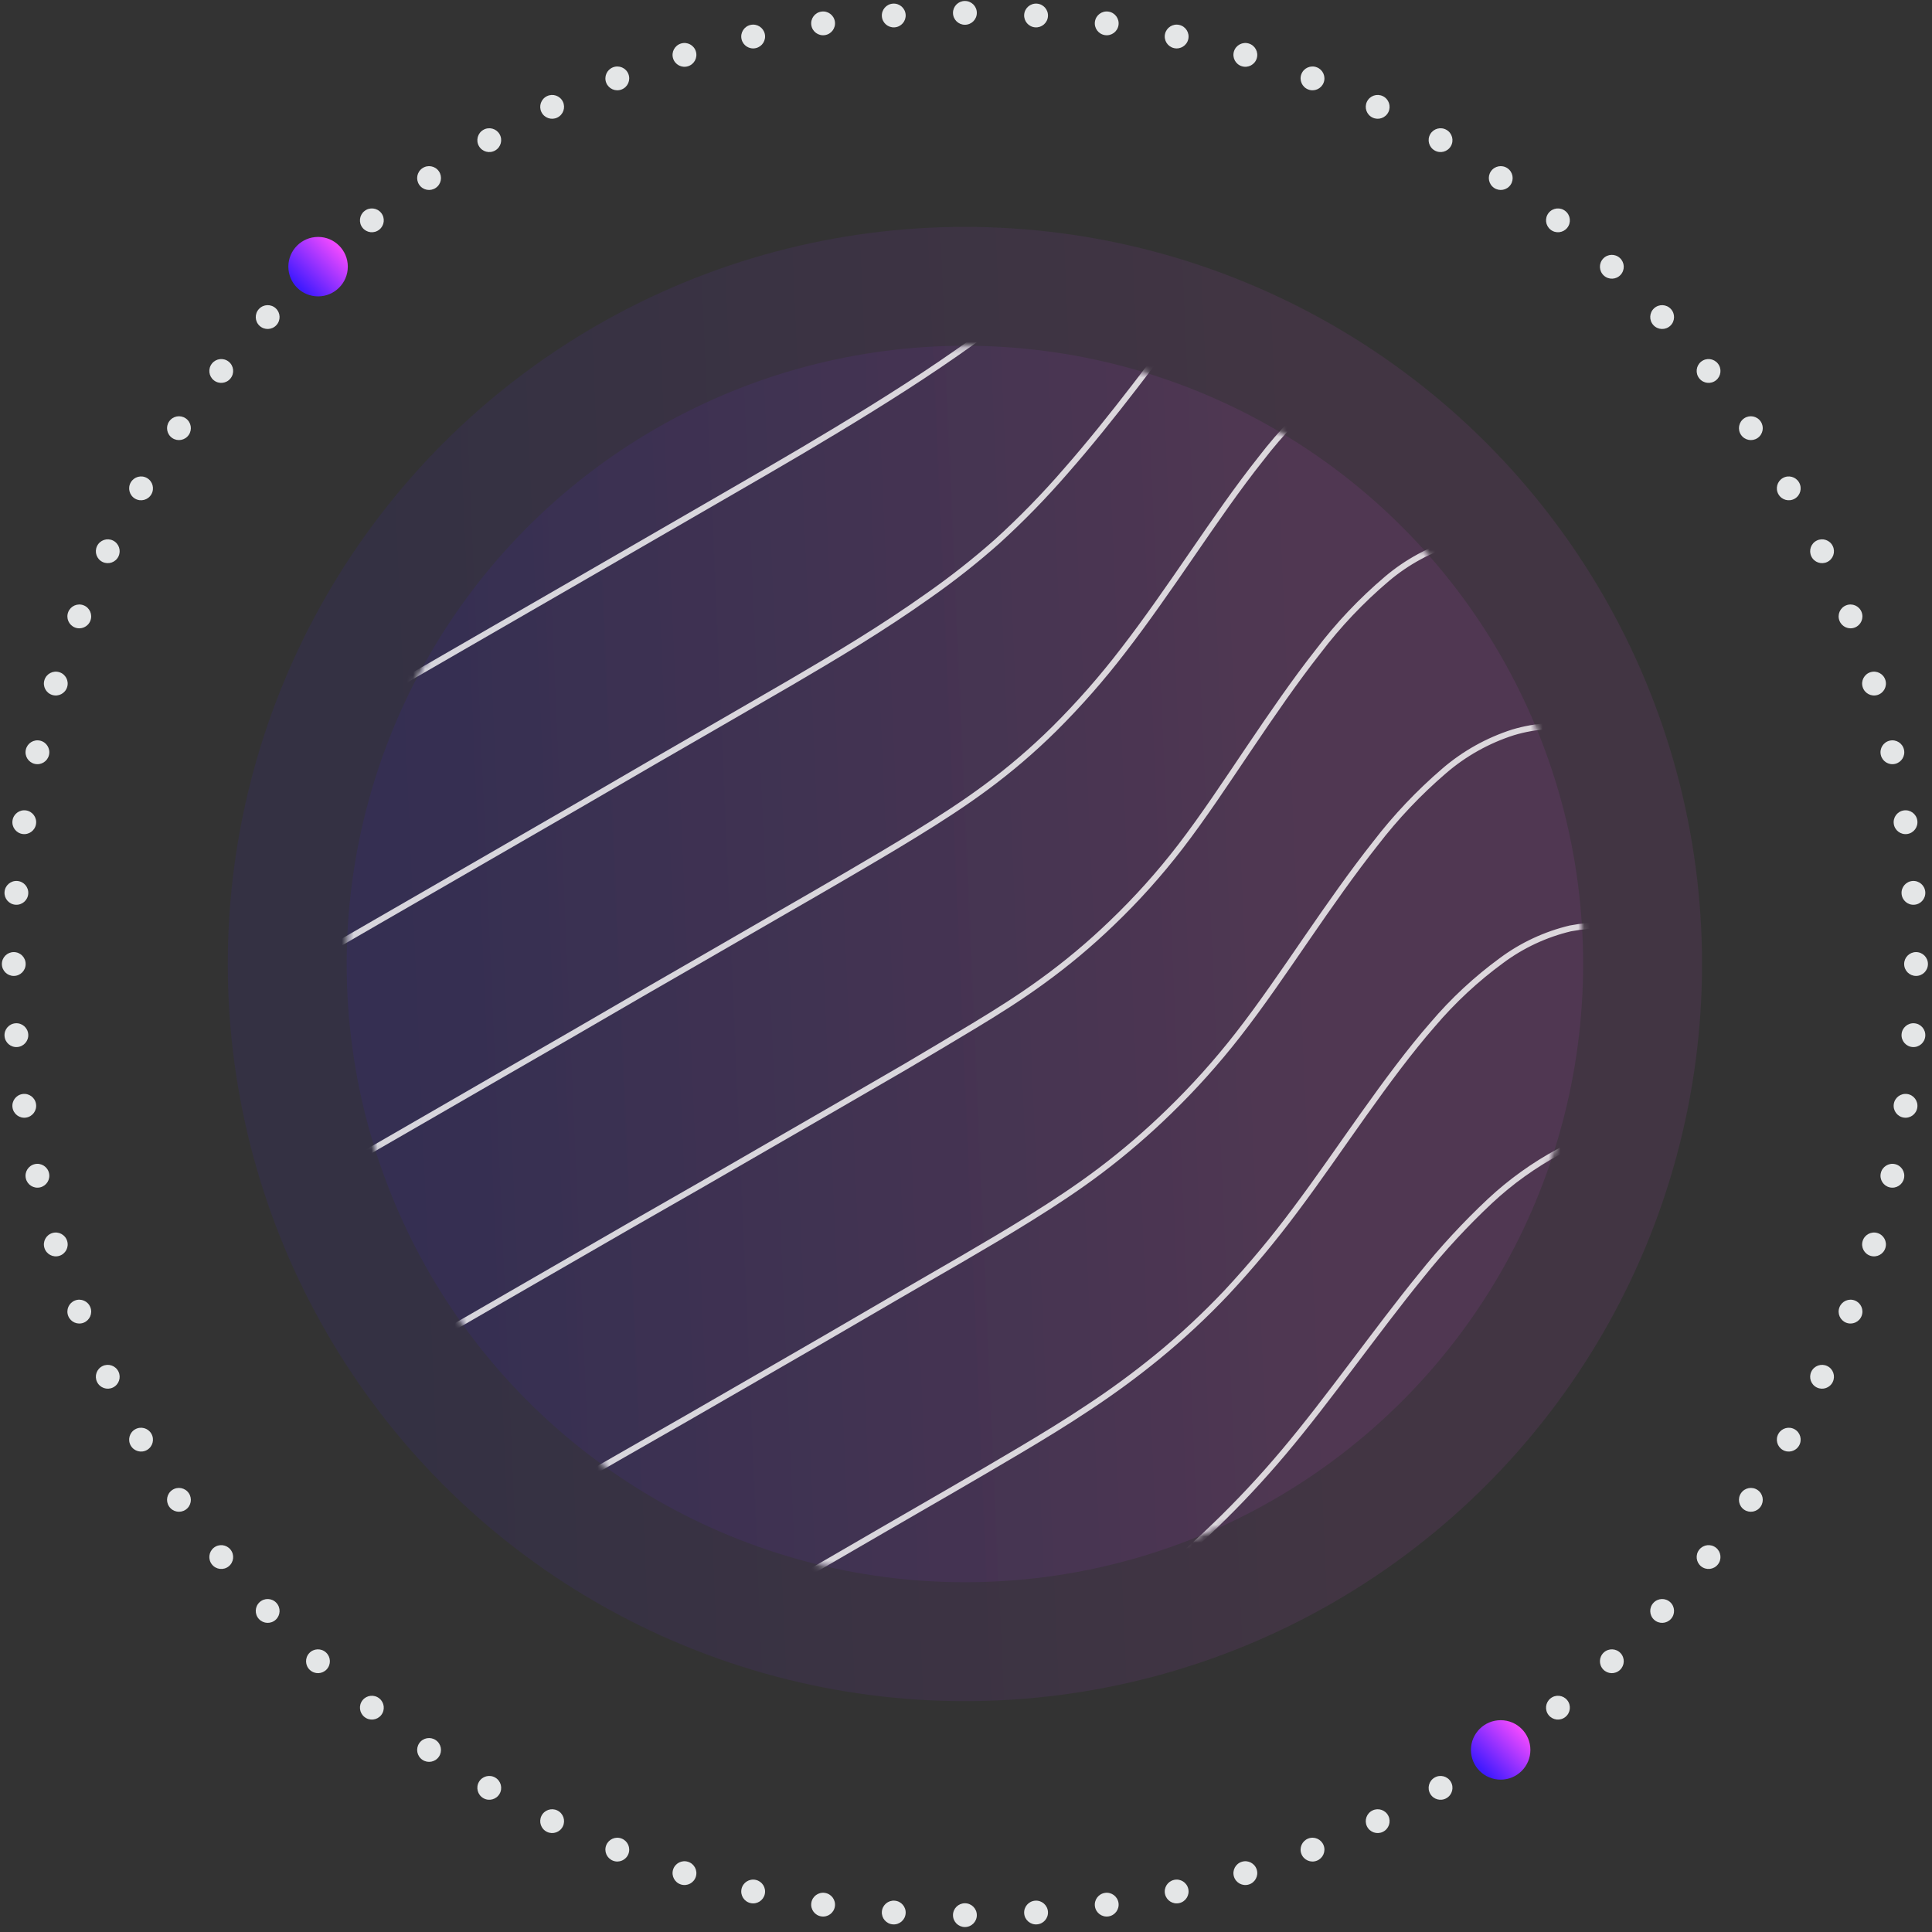 <svg width="325" height="325" viewBox="0 0 325 325" fill="none" xmlns="http://www.w3.org/2000/svg">
<rect x="0" y="0" width="325" height="325" fill="#333333" stroke="none"/>
<circle opacity="0.08" cx="162.316" cy="162.165" r="124" fill="url(#paint0_linear_949_4709)"/>
<circle opacity="0.08" cx="162.316" cy="162.165" r="104" fill="url(#paint1_linear_949_4709)"/>
<mask id="mask0_949_4709" style="mask-type:alpha" maskUnits="userSpaceOnUse" x="58" y="58" width="209" height="209">
<circle cx="162.316" cy="162.165" r="104" fill="#181A1B"/>
</mask>
<g mask="url(#mask0_949_4709)">
<g opacity="0.8">
<path d="M337.146 -192.335L269.886 -153.505L258.566 -146.965L246.916 -140.245L235.456 -133.625L223.886 -126.945L212.086 -120.135L200.516 -113.455L189.176 -106.905L177.606 -100.225L165.986 -93.515L154.316 -86.835L142.726 -80.145L131.126 -73.455L119.546 -66.755C115.676 -64.535 111.816 -62.295 107.956 -60.075L96.376 -53.385L84.796 -46.695L73.216 -40.015L61.626 -33.325L50.056 -26.645L38.466 -19.955L26.906 -13.275L15.316 -6.545L3.776 0.165L-7.804 6.845L-19.384 13.535L-30.944 20.165L-42.534 26.855L-54.104 33.545C-57.964 35.765 -61.824 38.005 -65.694 40.225L-77.264 46.915L-88.844 53.595L-100.424 60.285L-111.994 66.965L-123.584 73.665L-135.164 80.355L-146.744 87.035L-158.334 93.725L-169.914 100.415L-181.514 107.105L-193.114 113.805L-199.184 117.305" stroke="white" stroke-linecap="round" stroke-linejoin="round"/>
<path d="M402.726 -192.335L302.726 -134.575L291.316 -128.035L279.666 -121.305L268.206 -114.695L256.636 -108.015L244.836 -101.205L233.316 -94.525L221.966 -87.975L210.396 -81.295L198.776 -74.585L187.136 -67.835L175.546 -61.145L163.946 -54.445L152.366 -47.755L140.776 -41.075C136.916 -38.835 133.056 -36.605 129.196 -34.385L117.616 -27.695L106.036 -21.015L94.446 -14.325L82.876 -7.645L71.316 -0.985L59.746 5.695L48.166 12.385L36.596 19.065C32.736 21.292 28.873 23.518 25.006 25.745L13.426 32.435L1.846 39.165L-9.744 45.855L-21.314 52.535L-32.894 59.165L-44.474 65.845L-56.054 72.535L-67.634 79.215L-79.204 85.895L-90.784 92.585C-94.644 94.818 -98.507 97.045 -102.374 99.265L-113.954 105.965L-125.534 112.655L-137.124 119.355L-148.684 126.045L-160.284 132.735L-171.884 139.425C-175.784 141.665 -179.644 143.875 -183.464 145.865C-187.198 147.873 -191.083 149.588 -195.084 150.995C-196.429 151.456 -197.797 151.847 -199.184 152.165" stroke="white" stroke-linecap="round" stroke-linejoin="round"/>
<path d="M486.756 213.535L476.386 219.535L464.796 226.165L453.236 232.845L441.646 239.535L430.086 246.215C426.216 248.435 422.366 250.665 418.496 252.905L406.916 259.585L395.316 266.305L383.726 272.995L372.156 279.675L360.566 286.365L348.996 293.035C345.136 295.255 341.276 297.449 337.416 299.615C333.556 301.765 329.696 303.855 325.836 305.955C321.976 308.055 318.166 310.165 314.316 312.165C310.466 314.165 306.606 316.065 302.736 318.035C298.866 320.005 295.026 322.035 291.156 324.035C287.286 326.035 283.436 328.035 279.576 330.175C275.716 332.315 271.846 334.445 267.986 336.675C264.126 338.905 260.256 341.215 256.396 343.605C252.536 345.995 248.656 348.495 244.806 350.995L233.206 358.525C229.306 361.055 225.436 363.525 221.596 365.975C217.756 368.425 213.846 370.735 210.026 373.025C206.206 375.315 202.266 377.685 198.436 379.945C194.606 382.205 190.646 384.495 186.826 386.695L175.316 393.345L163.816 399.985L152.316 406.645L140.586 413.415C136.699 415.655 132.852 417.875 129.046 420.075L117.596 426.685L106.026 433.365L94.316 440.095L82.616 446.855C78.709 449.115 74.796 451.372 70.876 453.625L59.676 460.095L1.676 493.605" stroke="white" stroke-linecap="round" stroke-linejoin="round"/>
<path d="M486.758 175.665L478.318 180.525L466.738 187.215L455.148 193.905L443.568 200.585L431.988 207.275L420.418 213.955L408.838 220.645L397.318 227.325L385.738 234.005L374.158 240.695L362.598 247.355C358.725 249.588 354.858 251.795 350.998 253.975C347.148 256.145 343.298 258.275 339.428 260.255C335.558 262.235 331.708 264.015 327.848 265.605C320.462 268.774 312.67 270.898 304.698 271.915C300.838 272.455 296.978 272.825 293.108 273.055C289.238 273.285 285.408 273.385 281.538 273.685C277.647 273.967 273.779 274.505 269.958 275.295C266.011 276.124 262.122 277.214 258.318 278.555C254.37 279.958 250.501 281.574 246.728 283.395C242.878 285.265 239.008 287.395 235.148 289.675C231.288 291.955 227.418 294.445 223.558 297.195C219.698 299.945 215.818 303.015 211.958 306.405C208.098 309.795 204.218 313.575 200.368 317.555C196.518 321.535 192.598 325.845 188.758 330.185C184.918 334.525 181.008 339.085 177.178 343.275C173.348 347.465 169.428 351.485 165.598 355.125C161.768 358.765 157.798 362.235 153.988 365.295C150.178 368.355 146.288 371.205 142.488 373.755C138.688 376.305 134.838 378.655 130.988 380.955C127.138 383.255 123.378 385.435 119.468 387.695C115.558 389.955 111.638 392.225 107.738 394.475L96.228 401.165L84.778 407.775L73.208 414.455L61.548 421.165L49.848 427.915L38.108 434.695L26.908 441.165L-63.922 493.615" stroke="white" stroke-linecap="round" stroke-linejoin="round"/>
<path d="M486.757 -2.125L486.217 -2.325C482.467 -3.812 478.349 -4.106 474.427 -3.165C470.427 -2.115 466.617 0.465 462.857 4.485C459.097 8.505 455.317 14.165 451.517 20.235C447.717 26.305 443.887 32.845 439.947 38.785C436.492 44.098 432.602 49.115 428.317 53.785C424.787 57.523 420.891 60.897 416.687 63.855C412.837 66.605 408.967 68.945 405.087 71.245C401.207 73.545 397.367 75.755 393.497 77.995L381.907 84.695L370.317 91.435L358.747 98.165L347.167 104.845C343.297 107.075 339.447 109.305 335.577 111.525C331.707 113.745 327.847 115.955 323.997 118.085C320.147 120.215 316.317 122.165 312.427 123.945C308.726 125.71 304.838 127.052 300.837 127.945C297.031 128.703 293.128 128.845 289.277 128.365C285.339 127.846 281.459 126.958 277.687 125.715C273.911 124.366 270.045 123.287 266.117 122.485C262.253 121.827 258.29 122.07 254.537 123.195C250.282 124.554 246.344 126.754 242.957 129.665C238.69 133.326 234.813 137.417 231.387 141.875C227.537 146.735 223.667 152.265 219.807 157.875C215.947 163.485 212.097 169.145 208.237 174.085C204.677 178.651 200.804 182.965 196.647 186.995C193.001 190.546 189.137 193.866 185.077 196.935C181.217 199.845 177.357 202.375 173.497 204.785C169.637 207.195 165.777 209.465 161.917 211.715C158.057 213.965 154.197 216.165 150.317 218.435L138.757 225.165L127.177 231.855L115.597 238.535L104.007 245.165C100.147 247.398 96.283 249.628 92.417 251.855C88.547 254.095 84.677 256.345 80.827 258.415C77.084 260.473 73.209 262.281 69.227 263.825C65.539 265.342 61.603 266.162 57.617 266.245L56.477 266.195" stroke="white" stroke-linecap="round" stroke-linejoin="round"/>
<path d="M486.757 251.396L486.027 251.826L474.447 258.505L462.877 265.165L451.317 271.875L439.727 278.556L428.167 285.236L416.577 291.926L405.007 298.605L393.427 305.296L381.847 311.975L370.267 318.665L358.687 325.355L347.107 332.025L335.527 338.715L323.957 345.395L312.317 352.085L300.737 358.775L289.137 365.465L277.577 372.165L265.977 378.855L254.367 385.566L242.797 392.256L231.217 398.936C227.297 401.196 223.417 403.445 219.597 405.635L208.097 412.275L196.607 418.926C192.807 421.106 188.987 423.315 185.077 425.575L173.317 432.345L161.777 439.006L150.317 445.616L138.757 452.296L127.097 459.025L115.387 465.785L103.647 472.566L92.447 479.025L69.137 492.486" stroke="white" stroke-linecap="round" stroke-linejoin="round"/>
<path d="M486.756 38.315L484.306 42.315C480.546 48.515 476.686 54.905 472.736 60.425C469.295 65.308 465.401 69.854 461.106 74.005C457.505 77.394 453.613 80.459 449.476 83.165C445.626 85.735 441.756 87.975 437.876 90.235L426.316 96.985L414.726 103.675L403.146 110.355C399.286 112.595 395.426 114.825 391.566 117.045L379.986 123.735L368.406 130.415L356.816 137.105L345.246 143.775C341.376 145.995 337.516 148.205 333.656 150.295C329.796 152.385 325.946 154.385 322.096 156.105C318.377 157.851 314.495 159.224 310.506 160.205C306.717 161.09 302.816 161.394 298.936 161.105C295.007 160.743 291.118 160.03 287.316 158.975C283.446 157.975 279.586 156.895 275.726 156.235C271.912 155.476 267.987 155.455 264.166 156.175C259.976 157.174 256.032 159.015 252.576 161.585C248.31 164.705 244.426 168.317 241.006 172.345C237.146 176.755 233.286 181.985 229.416 187.415C225.546 192.845 221.706 198.475 217.846 203.605C214.259 208.423 210.409 213.04 206.316 217.435C202.689 221.272 198.821 224.872 194.736 228.215C191.023 231.247 187.158 234.087 183.156 236.725C179.306 239.295 175.446 241.645 171.576 243.945C167.706 246.245 163.866 248.485 160.006 250.725L148.416 257.425L136.796 264.165C132.936 266.395 129.076 268.625 125.206 270.785C121.336 272.945 117.476 275.045 113.616 276.735C109.926 278.436 106.03 279.646 102.026 280.335C101.236 280.455 100.456 280.535 99.676 280.595" stroke="white" stroke-linecap="round" stroke-linejoin="round"/>
<path d="M486.757 99.335C485.267 100.335 483.757 101.335 482.277 102.255C478.417 104.685 474.547 106.945 470.677 109.255L459.077 115.965L447.487 122.655L435.907 129.345L424.317 135.985L412.747 142.665L401.157 149.355L389.577 156.045L377.997 162.715L366.407 169.415L354.847 176.085C350.987 178.315 347.117 180.555 343.257 182.685C339.397 184.815 335.547 186.825 331.687 188.685C327.947 190.517 324.081 192.077 320.117 193.355C316.37 194.561 312.472 195.234 308.537 195.355C304.642 195.337 300.761 194.881 296.967 193.995C293.107 193.165 289.237 192.115 285.377 191.295C281.6 190.356 277.705 189.975 273.817 190.165C269.757 190.58 265.818 191.794 262.227 193.735C258.03 195.988 254.141 198.775 250.657 202.025C246.503 205.92 242.633 210.107 239.077 214.555C235.227 219.275 231.357 224.455 227.497 229.555C223.637 234.655 219.787 239.735 215.917 244.315C212.27 248.648 208.398 252.787 204.317 256.715C200.636 260.265 196.775 263.623 192.747 266.775C188.887 269.775 185.027 272.455 181.157 274.915C177.287 277.375 173.437 279.595 169.567 281.705C165.809 283.811 161.94 285.714 157.977 287.405L157.027 287.795" stroke="white" stroke-linecap="round" stroke-linejoin="round"/>
<path d="M451.408 -18.565C448.331 -19.921 445 -20.603 441.638 -20.565C437.638 -20.375 433.828 -18.565 430.068 -15.505C426.308 -12.445 422.538 -7.885 418.718 -2.315C414.898 3.255 411.098 9.685 407.148 15.925C403.616 21.703 399.736 27.26 395.528 32.565C392.051 36.81 388.151 40.69 383.888 44.145C380.206 47.084 376.342 49.786 372.318 52.235C368.458 54.645 364.587 56.865 360.727 59.105L349.138 65.805L337.557 72.495L325.958 79.165C322.088 81.375 318.238 83.575 314.378 85.705C310.518 87.835 306.648 89.925 302.788 91.635C299.06 93.31 295.183 94.629 291.208 95.575C287.421 96.479 283.525 96.84 279.638 96.645C275.69 96.325 271.797 95.519 268.048 94.245C264.188 92.995 260.328 91.415 256.478 90.675C252.636 89.913 248.67 90.064 244.897 91.115C240.646 92.374 236.703 94.502 233.318 97.365C229.023 101.004 225.14 105.102 221.738 109.585C217.878 114.485 214.017 120.105 210.147 125.835C206.277 131.565 202.447 137.375 198.587 142.395C195.059 146.987 191.184 151.303 186.997 155.305C183.369 158.798 179.503 162.036 175.427 164.995C171.577 167.805 167.718 170.225 163.848 172.565C159.978 174.905 156.148 177.165 152.318 179.435L140.708 186.165L129.117 192.855L117.548 199.535L105.967 206.165L94.388 212.845L82.797 219.535L71.218 226.225L59.627 232.915L48.038 239.575C44.148 241.805 40.288 244.005 36.438 245.915C32.761 247.841 28.862 249.309 24.828 250.285C21.16 251.092 17.362 251.109 13.688 250.335" stroke="white" stroke-linecap="round" stroke-linejoin="round"/>
<path d="M351.555 -41.355C348.159 -41.439 344.775 -40.928 341.555 -39.846C337.433 -38.398 333.525 -36.403 329.935 -33.916C325.856 -31.136 321.973 -28.079 318.315 -24.765C314.465 -21.326 310.595 -17.515 306.725 -14.005C303.039 -10.639 299.167 -7.484 295.125 -4.556C291.467 -1.898 287.59 0.444 283.535 2.444C279.792 4.245 275.922 5.766 271.955 6.994C268.085 8.224 264.235 9.244 260.375 10.315C256.515 11.384 252.655 12.505 248.795 13.925C244.81 15.389 240.937 17.141 237.205 19.165C233.167 21.367 229.297 23.864 225.625 26.634C221.522 29.738 217.652 33.137 214.045 36.804C209.953 40.995 206.084 45.398 202.455 49.995C198.595 54.815 194.745 59.995 190.895 64.995C187.045 69.995 183.165 74.825 179.305 79.225C175.689 83.406 171.826 87.367 167.735 91.085C164.056 94.344 160.193 97.389 156.165 100.204C152.305 102.944 148.435 105.474 144.575 107.874C140.715 110.274 136.875 112.545 133.015 114.805L121.425 121.514L109.855 128.194L98.315 134.904L86.745 141.585L75.165 148.274L63.585 154.954C59.725 157.174 55.868 159.405 52.015 161.645L40.425 168.324L28.845 175.014L17.265 181.704L5.675 188.384L-5.905 195.074L-17.505 201.764C-21.385 204.004 -25.255 206.234 -29.095 208.414C-32.935 210.594 -36.875 212.794 -40.705 214.544C-44.366 216.329 -48.267 217.572 -52.285 218.234C-55.676 218.703 -59.125 218.516 -62.445 217.684" stroke="white" stroke-linecap="round" stroke-linejoin="round"/>
<path d="M486.756 -165.114L368.316 -96.704L356.986 -90.174L345.316 -83.444L333.826 -76.834L322.256 -70.154L310.466 -63.354L298.906 -56.674L287.556 -50.184C283.796 -48.054 279.936 -45.864 275.986 -43.704C272.036 -41.544 268.316 -39.544 264.316 -37.434C260.316 -35.324 256.586 -33.274 252.686 -31.224C248.786 -29.174 244.966 -27.224 241.086 -25.154C237.206 -23.084 233.366 -21.014 229.496 -18.854C225.626 -16.694 221.766 -14.464 217.906 -12.154C214.046 -9.844 210.186 -7.454 206.326 -5.034C202.466 -2.614 198.596 -0.184 194.746 2.246C190.896 4.676 187.016 7.076 183.166 9.466C179.316 11.856 175.436 14.186 171.576 16.466C167.716 18.746 163.846 21.106 159.996 23.376C156.146 25.646 152.316 27.956 148.466 30.166L136.876 36.856L125.316 43.556L113.726 50.246L102.156 56.936L90.576 63.616L78.996 70.306C75.136 72.526 71.296 74.756 67.426 76.976L55.846 83.666L44.316 90.346L32.726 97.036L21.146 103.726L9.576 110.406L-2.004 117.096L-13.584 123.776L-25.164 130.466L-36.784 137.166L-48.364 143.856L-59.954 150.546L-71.544 157.236L-83.134 163.926L-94.684 170.596C-98.584 172.856 -102.464 175.106 -106.294 177.206C-110.124 179.306 -114.044 181.356 -117.864 182.986C-121.537 184.67 -125.445 185.786 -129.454 186.296C-132.211 186.566 -134.994 186.363 -137.684 185.696" stroke="white" stroke-linecap="round" stroke-linejoin="round"/>
<path d="M-199.184 158.056C-193.664 160.686 -188.064 163.226 -182.494 165.726C-176.004 168.646 -169.494 171.526 -162.974 174.416C-156.974 177.096 -150.884 179.766 -144.854 182.486C-141.854 183.836 -138.854 185.196 -135.854 186.536C-132.854 187.876 -129.764 189.226 -126.704 190.536L-117.784 194.326L-108.494 198.326C-105.427 199.659 -102.354 200.956 -99.274 202.216C-96.274 203.486 -93.194 204.726 -90.154 205.986C-87.114 207.246 -83.984 208.546 -80.904 209.846C-77.824 211.146 -74.904 212.436 -71.904 213.726C-68.704 215.106 -65.497 216.472 -62.284 217.826C-59.384 219.046 -56.484 220.256 -53.604 221.506C-50.724 222.756 -48.144 223.906 -45.414 225.126C-42.264 226.536 -39.084 227.936 -35.914 229.316L-26.594 233.316L-17.274 237.406C-14.167 238.739 -11.05 240.072 -7.924 241.406C-4.984 242.666 -2.037 243.912 0.916 245.146L5.526 247.146C6.966 247.746 8.396 248.356 9.846 248.916L12.096 249.766L14.536 250.686L19.436 252.516L29.026 256.106C32.086 257.256 35.156 258.426 38.216 259.556C41.276 260.686 44.216 261.786 47.216 262.866L56.666 266.246C59.816 267.376 62.966 268.526 66.116 269.646C69.266 270.766 72.486 271.906 75.686 272.996C78.886 274.086 81.966 275.106 85.116 276.136C88.266 277.166 91.186 278.136 94.236 279.036" stroke="white" stroke-linecap="round" stroke-linejoin="round"/>
<path d="M468.316 -192.335L335.466 -115.645L324.146 -109.105L312.496 -102.375L301.036 -95.755L289.466 -89.085L277.676 -82.265L266.106 -75.595L254.756 -69.045L243.196 -62.365L231.566 -55.655L219.926 -48.935L208.316 -42.245L196.726 -35.545C192.853 -33.325 188.99 -31.095 185.136 -28.855L173.556 -22.165C169.686 -19.945 165.826 -17.705 161.976 -15.485L150.406 -8.835L138.826 -2.145L127.246 4.545C123.373 6.765 119.516 8.988 115.676 11.215L104.086 17.915L92.526 24.585L80.936 31.275L69.366 37.955L57.786 44.645L46.206 51.325L34.636 58.005L23.046 64.695L11.486 71.375L-0.104 78.065L-11.684 84.785L-23.254 91.475L-34.834 98.165L-46.414 104.855L-57.994 111.535L-69.574 118.225C-73.434 120.445 -77.294 122.675 -81.154 124.915C-85.014 127.155 -88.877 129.385 -92.744 131.605L-104.334 138.295L-115.924 144.985L-127.524 151.685L-139.134 158.355C-143.034 160.595 -146.894 162.795 -150.714 164.685C-154.394 166.607 -158.278 168.11 -162.294 169.165C-166.091 170.149 -170.066 170.238 -173.904 169.425C-174.224 169.355 -174.534 169.275 -174.844 169.185" stroke="white" stroke-linecap="round" stroke-linejoin="round"/>
<path d="M-100.172 201.795C-99.035 202.085 -97.879 202.292 -96.712 202.415C-92.79 202.712 -88.848 202.216 -85.122 200.955C-81.127 199.653 -77.255 197.999 -73.552 196.015C-69.712 194.015 -65.832 191.775 -61.932 189.515C-58.032 187.255 -54.222 185.075 -50.342 182.845L-38.752 176.145L-27.162 169.455L-15.572 162.765L-3.992 156.075L7.588 149.395L19.168 142.705L30.748 136.025L42.318 129.345L53.898 122.645L65.468 115.975C69.328 113.735 73.191 111.505 77.058 109.285L88.628 102.605C92.488 100.365 96.351 98.135 100.218 95.915L111.778 89.235L123.368 82.535C127.218 80.305 131.088 78.075 134.938 75.795C138.788 73.515 142.648 71.195 146.508 68.795C150.368 66.395 154.238 63.925 158.098 61.305C161.958 58.685 165.798 55.945 169.658 53.005C173.518 50.065 177.378 46.935 181.248 43.545C185.118 40.155 188.958 36.545 192.828 32.805C196.698 29.065 200.538 25.215 204.408 21.405C208.278 17.595 212.128 13.825 215.988 9.955C219.848 6.085 223.708 2.135 227.568 -1.465C231.428 -5.065 235.278 -8.275 239.148 -11.335C243.018 -14.395 246.868 -17.265 250.728 -19.815C254.46 -22.266 258.329 -24.5 262.318 -26.505C265.839 -28.31 269.473 -29.883 273.198 -31.215L274.428 -31.645C277.428 -32.645 280.528 -33.645 283.588 -34.455C286.648 -35.265 289.508 -35.965 292.438 -36.595C294.328 -36.985 296.248 -37.365 298.138 -37.695C302.378 -38.455 306.718 -39.095 311.138 -39.575C313.468 -39.825 315.718 -40.035 318.048 -40.205C320.758 -40.395 323.528 -40.555 326.238 -40.685H326.648L328.408 -40.755C328.988 -40.755 329.568 -40.815 330.148 -40.845L331.918 -40.925C335.008 -41.065 338.248 -41.205 341.348 -41.295C344.448 -41.385 347.348 -41.405 350.288 -41.355C351.848 -41.355 353.398 -41.275 354.948 -41.205C357.748 -41.075 360.578 -40.865 363.368 -40.615C366.158 -40.365 368.758 -40.095 371.418 -39.795C374.578 -39.435 377.698 -39.035 380.828 -38.605C384.118 -38.135 387.538 -37.605 390.828 -37.055C396.048 -36.155 401.758 -35.055 407.048 -33.785" stroke="white" stroke-linecap="round" stroke-linejoin="round"/>
<path d="M486.757 -2.355C482.307 -4.355 470.027 -10.275 457.757 -15.765L456.407 -16.365L452.857 -17.935H452.747L452.207 -18.175C448.734 -19.682 445.244 -21.135 441.737 -22.535C436.537 -24.602 431.287 -26.512 425.987 -28.265C421.507 -29.745 416.637 -31.265 411.987 -32.515L408.987 -33.285L407.187 -33.715C403.937 -34.575 400.531 -34.671 397.237 -33.995C392.992 -32.917 389.088 -30.785 385.887 -27.795C381.556 -23.843 377.675 -19.422 374.317 -14.615C370.517 -9.365 366.637 -3.235 362.697 2.385C358.857 7.885 354.967 12.955 351.057 17.535C347.477 21.799 343.605 25.809 339.467 29.535C335.809 32.718 331.933 35.642 327.867 38.285C324.007 40.825 320.147 43.125 316.287 45.285C312.427 47.445 308.557 49.285 304.697 51.065C300.927 52.826 297.061 54.375 293.117 55.705C289.337 56.923 285.464 57.833 281.537 58.425C277.708 59.036 273.835 59.33 269.957 59.305C266.079 59.236 262.21 58.902 258.377 58.305C254.551 57.605 250.682 57.164 246.797 56.985C242.852 56.994 238.937 57.67 235.217 58.985C231.049 60.371 227.149 62.461 223.687 65.165C219.384 68.712 215.499 72.738 212.107 77.165C208.237 82.025 204.387 87.615 200.537 93.215C196.687 98.815 192.817 104.415 188.957 109.405C185.394 114.057 181.522 118.463 177.367 122.595C173.756 126.164 169.892 129.469 165.807 132.485C161.947 135.335 158.077 137.815 154.217 140.195C150.357 142.575 146.507 144.835 142.647 147.095C138.787 149.355 134.927 151.575 131.057 153.805L119.497 160.485L107.907 167.165L96.317 173.895L84.747 180.565L73.167 187.255L61.577 193.945C57.73 196.178 53.87 198.405 49.997 200.625C46.124 202.845 42.261 205.075 38.407 207.315L26.827 214.015L15.227 220.705C11.347 222.945 7.477 225.185 3.637 227.255C-0.092 229.346 -3.973 231.155 -7.973 232.665C-11.664 234.095 -15.595 234.804 -19.553 234.755C-21.525 234.671 -23.481 234.362 -25.383 233.835" stroke="white" stroke-linecap="round" stroke-linejoin="round"/>
<path d="M-195.074 493.605L-38.684 403.295L-27.494 396.825L-15.754 390.055L-4.044 383.295L7.616 376.565L19.176 369.885C23.046 367.645 26.826 365.465 30.626 363.205C34.426 360.945 38.276 358.585 42.166 355.875C46.342 353.015 50.266 349.803 53.896 346.275C58.133 342.026 61.988 337.411 65.416 332.485C69.266 327.045 73.086 320.825 76.916 314.645C80.41 308.754 84.253 303.077 88.426 297.645C91.647 293.49 95.582 289.942 100.046 287.165C103.517 284.99 107.53 283.836 111.626 283.835C113.083 283.877 114.533 284.058 115.956 284.375C117.516 284.695 119.086 285.005 120.706 285.305C123.706 285.855 126.706 286.305 129.706 286.715C131.926 286.985 134.176 287.215 136.436 287.385C138.696 287.555 140.956 287.705 143.276 287.805C145.436 287.895 147.536 287.955 149.716 287.975C153.526 287.975 157.186 287.875 160.976 287.595C163.766 287.385 166.456 287.115 169.166 286.785C172.086 286.445 174.956 286.025 177.646 285.555L178.886 285.335C181.366 284.875 183.836 284.335 186.136 283.775C188.436 283.215 190.556 282.595 192.396 281.995C193.956 281.485 195.396 280.945 196.546 280.505L198.056 279.875C199.806 279.105 201.056 278.485 202.386 277.805C206.441 275.649 210.317 273.171 213.976 270.395C217.846 267.505 221.706 264.235 225.566 260.745C229.426 257.255 233.286 253.525 237.146 249.975C241.006 246.425 244.876 243.045 248.726 240.105C252.364 237.279 256.242 234.777 260.316 232.625C263.967 230.687 267.862 229.247 271.896 228.345C275.706 227.56 279.61 227.334 283.486 227.675C287.346 227.995 291.196 228.775 295.046 229.435C298.878 230.133 302.748 230.607 306.636 230.855C310.503 231.118 314.388 230.909 318.206 230.235C322.176 229.43 326.058 228.238 329.796 226.675C333.656 225.135 337.512 223.378 341.366 221.405C345.216 219.405 349.086 217.235 352.946 215.025C356.806 212.815 360.666 210.605 364.526 208.385L376.086 201.715L387.676 195.025L399.246 188.345L410.826 181.655L422.406 174.975L433.986 168.285L445.576 161.595L457.146 154.915L468.726 148.225L480.316 141.535L486.786 137.795" stroke="white" stroke-linecap="round" stroke-linejoin="round"/>
<path d="M271.556 -192.335L237.096 -172.445L225.766 -165.895L214.126 -159.175L202.666 -152.555L191.086 -145.835L179.316 -139.065L167.746 -132.385C163.936 -130.195 160.226 -128.045 156.406 -125.835L144.816 -119.165L133.196 -112.455L121.556 -105.735L109.956 -99.035L98.366 -92.345L86.776 -85.655L75.196 -78.965L63.606 -72.275L52.036 -65.595L40.456 -58.905L28.866 -52.215L17.316 -45.535L5.706 -38.835L-5.864 -32.165C-9.744 -29.945 -13.604 -27.718 -17.444 -25.485L-29.014 -18.835L-40.594 -12.145L-52.174 -5.455L-63.684 1.245L-75.274 7.935L-86.854 14.625L-98.434 21.305L-110.004 27.985L-121.684 34.675L-133.254 41.355L-144.834 48.045L-156.414 54.725L-167.994 61.415L-179.574 68.105L-191.124 74.795L-199.184 79.445" stroke="white" stroke-linecap="round" stroke-linejoin="round"/>
</g>
</g>
<path fill-rule="evenodd" clip-rule="evenodd" d="M162.311 0.165H162.322C163.426 0.165 164.322 1.061 164.321 2.165C164.321 3.27 163.426 4.165 162.321 4.165H162.311C161.207 4.165 160.311 3.27 160.311 2.165C160.311 1.061 161.207 0.165 162.311 0.165ZM152.347 2.458C152.428 3.56 151.601 4.519 150.5 4.6L150.49 4.601C149.388 4.682 148.429 3.855 148.348 2.754C148.266 1.652 149.093 0.693 150.195 0.612L150.205 0.611C151.306 0.53 152.265 1.357 152.347 2.458ZM172.286 2.458C172.367 1.357 173.326 0.53 174.428 0.611L174.438 0.612C175.54 0.693 176.367 1.652 176.285 2.754C176.204 3.855 175.245 4.682 174.143 4.601L174.133 4.6C173.032 4.519 172.205 3.56 172.286 2.458ZM140.445 3.635C140.608 4.727 139.855 5.745 138.763 5.909L138.753 5.91C137.66 6.073 136.642 5.32 136.479 4.228C136.316 3.135 137.069 2.117 138.161 1.954L138.171 1.952C139.264 1.789 140.282 2.542 140.445 3.635ZM184.188 3.635C184.351 2.542 185.369 1.789 186.461 1.952L186.471 1.954C187.564 2.117 188.317 3.135 188.154 4.228C187.99 5.32 186.972 6.073 185.88 5.91L185.87 5.909C184.778 5.745 184.025 4.727 184.188 3.635ZM128.652 5.7C128.897 6.777 128.222 7.849 127.145 8.093L127.135 8.096C126.058 8.341 124.987 7.666 124.742 6.589C124.497 5.512 125.171 4.44 126.249 4.195L126.258 4.193C127.335 3.948 128.407 4.623 128.652 5.7ZM195.981 5.7C196.226 4.623 197.297 3.948 198.374 4.193L198.384 4.195C199.461 4.44 200.136 5.512 199.891 6.589C199.646 7.666 198.574 8.341 197.497 8.096L197.488 8.093C196.411 7.849 195.736 6.777 195.981 5.7ZM117.057 8.643C117.383 9.699 116.791 10.818 115.735 11.143L115.726 11.146C114.67 11.471 113.551 10.879 113.225 9.824C112.9 8.768 113.492 7.649 114.548 7.323L114.557 7.32C115.613 6.995 116.732 7.587 117.057 8.643ZM207.575 8.643C207.901 7.587 209.02 6.995 210.076 7.32L210.085 7.323C211.141 7.649 211.733 8.768 211.408 9.824C211.082 10.879 209.963 11.471 208.907 11.146L208.898 11.143C207.842 10.818 207.25 9.699 207.575 8.643ZM105.709 12.454C106.113 13.482 105.607 14.643 104.579 15.046L104.57 15.05C103.542 15.454 102.381 14.948 101.977 13.92C101.573 12.892 102.079 11.731 103.107 11.327L103.117 11.323C104.145 10.919 105.305 11.425 105.709 12.454ZM218.924 12.454C219.327 11.425 220.488 10.919 221.516 11.323L221.526 11.327C222.554 11.731 223.06 12.892 222.656 13.92C222.252 14.948 221.091 15.454 220.063 15.05L220.054 15.046C219.026 14.643 218.52 13.482 218.924 12.454ZM94.687 17.105C95.167 18.1 94.749 19.295 93.754 19.775L93.746 19.779C92.751 20.259 91.555 19.842 91.075 18.847C90.595 17.852 91.013 16.657 92.007 16.177L92.017 16.172C93.011 15.693 94.207 16.11 94.687 17.105ZM229.946 17.105C230.426 16.11 231.621 15.693 232.616 16.172L232.625 16.177C233.62 16.657 234.038 17.852 233.558 18.847C233.078 19.842 231.882 20.259 230.887 19.779L230.878 19.775C229.883 19.295 229.466 18.1 229.946 17.105ZM84.039 22.573C84.592 23.53 84.266 24.753 83.309 25.306L83.301 25.311C82.345 25.864 81.121 25.538 80.568 24.582C80.015 23.626 80.342 22.402 81.298 21.849L81.306 21.844C82.263 21.291 83.486 21.617 84.039 22.573ZM240.594 22.573C241.147 21.617 242.37 21.291 243.326 21.844L243.335 21.849C244.291 22.402 244.618 23.626 244.065 24.582C243.511 25.538 242.288 25.864 241.332 25.311L241.323 25.306C240.367 24.753 240.041 23.53 240.594 22.573ZM73.834 28.822C74.457 29.734 74.223 30.978 73.311 31.601L73.303 31.607C72.391 32.23 71.146 31.996 70.523 31.084C69.9 30.172 70.134 28.927 71.046 28.304L71.055 28.298C71.967 27.675 73.211 27.91 73.834 28.822ZM250.799 28.822C251.422 27.91 252.666 27.675 253.578 28.298L253.587 28.304C254.499 28.927 254.733 30.172 254.11 31.084C253.487 31.996 252.242 32.23 251.33 31.607L251.322 31.601C250.41 30.978 250.176 29.734 250.799 28.822ZM64.122 35.816C64.811 36.679 64.67 37.937 63.807 38.626L63.799 38.632C62.936 39.322 61.678 39.181 60.989 38.318C60.299 37.455 60.44 36.196 61.303 35.507L61.311 35.501C62.174 34.811 63.433 34.952 64.122 35.816ZM260.511 35.816C261.2 34.952 262.458 34.811 263.322 35.501L263.329 35.507C264.193 36.196 264.334 37.455 263.644 38.318C262.955 39.181 261.697 39.322 260.833 38.633L260.826 38.626C259.963 37.937 259.822 36.679 260.511 35.816ZM54.958 43.512C55.71 44.321 55.663 45.587 54.853 46.338L54.846 46.345C54.036 47.096 52.771 47.049 52.019 46.24C51.268 45.43 51.315 44.165 52.124 43.413L52.132 43.407C52.941 42.655 54.207 42.702 54.958 43.512ZM269.675 43.512C270.426 42.702 271.691 42.655 272.501 43.407L272.508 43.413C273.318 44.165 273.365 45.43 272.613 46.24C271.862 47.049 270.596 47.096 269.787 46.345L269.78 46.338C268.97 45.587 268.923 44.321 269.675 43.512ZM46.391 51.868C47.201 52.62 47.248 53.885 46.496 54.694L46.49 54.702C45.738 55.511 44.473 55.558 43.663 54.807C42.854 54.055 42.806 52.79 43.558 51.98L43.565 51.973C44.316 51.163 45.582 51.117 46.391 51.868ZM278.242 51.868C279.051 51.117 280.316 51.163 281.068 51.973L281.075 51.98C281.826 52.79 281.779 54.055 280.97 54.807C280.16 55.558 278.895 55.511 278.143 54.702L278.137 54.694C277.385 53.885 277.432 52.62 278.242 51.868ZM38.469 60.837C39.332 61.526 39.473 62.785 38.784 63.648L38.778 63.656C38.089 64.519 36.83 64.66 35.967 63.971C35.104 63.282 34.963 62.023 35.652 61.16L35.658 61.152C36.347 60.289 37.606 60.148 38.469 60.837ZM286.164 60.837C287.027 60.148 288.285 60.289 288.975 61.152L288.981 61.16C289.67 62.023 289.529 63.282 288.666 63.971C287.803 64.66 286.544 64.519 285.855 63.656L285.849 63.648C285.16 62.785 285.301 61.526 286.164 60.837ZM31.235 70.372C32.147 70.995 32.381 72.239 31.758 73.151L31.753 73.159C31.13 74.071 29.885 74.306 28.973 73.683C28.061 73.06 27.827 71.815 28.45 70.903L28.456 70.895C29.078 69.983 30.323 69.749 31.235 70.372ZM293.398 70.372C294.31 69.749 295.554 69.983 296.177 70.895L296.183 70.903C296.806 71.815 296.572 73.06 295.66 73.683C294.747 74.306 293.503 74.071 292.88 73.159L292.874 73.151C292.251 72.239 292.486 70.995 293.398 70.372ZM24.733 80.417C25.689 80.97 26.016 82.194 25.462 83.15L25.458 83.158C24.904 84.114 23.681 84.441 22.725 83.888C21.769 83.335 21.442 82.111 21.995 81.155L22 81.146C22.554 80.19 23.777 79.864 24.733 80.417ZM299.9 80.417C300.856 79.864 302.079 80.19 302.632 81.146L302.638 81.155C303.191 82.111 302.864 83.335 301.908 83.888C300.952 84.441 299.728 84.114 299.175 83.158L299.17 83.15C298.617 82.194 298.944 80.97 299.9 80.417ZM18.999 90.924C19.993 91.404 20.411 92.599 19.931 93.594L19.927 93.603C19.447 94.598 18.251 95.015 17.256 94.535C16.261 94.056 15.844 92.86 16.324 91.865L16.328 91.856C16.808 90.861 18.004 90.444 18.999 90.924ZM305.634 90.924C306.629 90.444 307.825 90.861 308.305 91.856L308.309 91.865C308.789 92.86 308.372 94.056 307.377 94.535C306.382 95.016 305.186 94.598 304.706 93.603L304.702 93.594C304.222 92.599 304.639 91.404 305.634 90.924ZM14.071 101.826C15.099 102.229 15.605 103.39 15.201 104.418L15.198 104.427C14.794 105.456 13.633 105.962 12.605 105.558C11.577 105.154 11.071 103.993 11.475 102.965L11.478 102.956C11.882 101.928 13.043 101.422 14.071 101.826ZM310.562 101.826C311.59 101.422 312.751 101.928 313.155 102.956L313.158 102.965C313.562 103.993 313.056 105.154 312.028 105.558C311 105.962 309.839 105.456 309.435 104.427L309.432 104.418C309.028 103.39 309.534 102.229 310.562 101.826ZM9.975 113.074C11.031 113.399 11.623 114.519 11.297 115.574L11.294 115.584C10.969 116.639 9.85 117.231 8.794 116.906C7.739 116.581 7.147 115.461 7.472 114.406L7.475 114.396C7.8 113.341 8.919 112.749 9.975 113.074ZM314.658 113.074C315.713 112.749 316.833 113.341 317.158 114.396L317.161 114.406C317.486 115.462 316.894 116.581 315.839 116.906C314.783 117.231 313.664 116.639 313.338 115.584L313.335 115.574C313.01 114.519 313.602 113.399 314.658 113.074ZM6.74 124.59C7.817 124.835 8.492 125.907 8.247 126.984L8.245 126.994C8 128.071 6.928 128.745 5.851 128.501C4.774 128.256 4.099 127.184 4.344 126.107L4.347 126.097C4.591 125.02 5.663 124.345 6.74 124.59ZM317.893 124.59C318.97 124.346 320.041 125.02 320.286 126.097L320.288 126.107C320.533 127.184 319.859 128.256 318.782 128.501C317.704 128.745 316.633 128.071 316.388 126.994L316.386 126.984C316.141 125.907 316.816 124.835 317.893 124.59ZM4.379 136.328C5.471 136.491 6.225 137.509 6.061 138.602L6.06 138.611C5.897 139.704 4.879 140.457 3.786 140.294C2.694 140.13 1.941 139.112 2.104 138.02L2.105 138.01C2.269 136.918 3.287 136.164 4.379 136.328ZM320.254 136.328C321.346 136.164 322.364 136.918 322.528 138.01L322.529 138.02C322.692 139.112 321.939 140.13 320.847 140.294C319.754 140.457 318.736 139.704 318.573 138.611L318.572 138.602C318.408 137.509 319.161 136.491 320.254 136.328ZM2.905 148.196C4.007 148.278 4.834 149.237 4.752 150.338L4.752 150.348C4.67 151.45 3.711 152.277 2.61 152.195C1.508 152.114 0.681 151.155 0.762 150.053L0.763 150.043C0.845 148.942 1.804 148.115 2.905 148.196ZM321.728 148.196C322.829 148.115 323.788 148.942 323.87 150.043L323.87 150.053C323.952 151.155 323.125 152.114 322.023 152.195C320.922 152.277 319.963 151.45 319.881 150.348L319.881 150.339C319.799 149.237 320.626 148.278 321.728 148.196ZM2.316 160.16C3.421 160.16 4.316 161.055 4.316 162.16V162.17C4.316 163.275 3.421 164.17 2.316 164.17C1.212 164.17 0.316 163.275 0.316 162.17V162.16C0.316 161.055 1.212 160.16 2.316 160.16ZM322.316 160.16C323.421 160.16 324.316 161.055 324.316 162.16V162.17C324.316 163.275 323.421 164.17 322.316 164.17C321.212 164.17 320.316 163.275 320.316 162.17V162.16C320.316 161.056 321.212 160.16 322.316 160.16ZM2.61 172.135C3.711 172.053 4.67 172.88 4.752 173.982L4.752 173.992C4.834 175.093 4.007 176.052 2.905 176.134C1.804 176.215 0.845 175.388 0.763 174.287L0.762 174.277C0.681 173.175 1.508 172.216 2.61 172.135ZM322.023 172.135C323.125 172.216 323.952 173.175 323.87 174.277L323.87 174.287C323.788 175.388 322.829 176.215 321.728 176.134C320.626 176.052 319.799 175.093 319.881 173.992L319.881 173.982C319.963 172.88 320.922 172.053 322.023 172.135ZM3.786 184.036C4.879 183.873 5.897 184.626 6.06 185.719L6.061 185.729C6.225 186.821 5.471 187.839 4.379 188.002C3.287 188.166 2.269 187.412 2.105 186.32L2.104 186.31C1.941 185.218 2.694 184.2 3.786 184.036ZM320.847 184.036C321.939 184.2 322.692 185.218 322.529 186.31L322.528 186.32C322.364 187.412 321.346 188.166 320.254 188.002C319.161 187.839 318.408 186.821 318.572 185.729L318.573 185.719C318.736 184.626 319.754 183.873 320.847 184.036ZM5.851 195.829C6.928 195.585 8 196.259 8.245 197.336L8.247 197.346C8.492 198.423 7.817 199.495 6.74 199.74C5.663 199.985 4.591 199.31 4.347 198.233L4.344 198.223C4.099 197.146 4.774 196.074 5.851 195.829ZM318.782 195.829C319.859 196.074 320.533 197.146 320.288 198.223L320.286 198.233C320.041 199.31 318.97 199.985 317.893 199.74C316.816 199.495 316.141 198.423 316.386 197.346L316.388 197.336C316.633 196.259 317.704 195.585 318.782 195.829ZM8.794 207.424C9.85 207.099 10.969 207.691 11.294 208.746L11.297 208.756C11.623 209.811 11.031 210.931 9.975 211.256C8.919 211.581 7.8 210.989 7.475 209.934L7.472 209.924C7.147 208.869 7.739 207.749 8.794 207.424ZM315.839 207.424C316.894 207.749 317.486 208.869 317.161 209.924L317.158 209.934C316.833 210.989 315.713 211.581 314.658 211.256C313.602 210.931 313.01 209.811 313.335 208.756L313.338 208.747C313.664 207.691 314.783 207.099 315.839 207.424ZM12.605 218.772C13.633 218.368 14.794 218.874 15.198 219.903L15.201 219.912C15.605 220.94 15.099 222.101 14.071 222.505C13.043 222.908 11.882 222.402 11.478 221.374L11.475 221.365C11.071 220.337 11.577 219.176 12.605 218.772ZM312.028 218.772C313.056 219.176 313.562 220.337 313.158 221.365L313.155 221.374C312.751 222.402 311.59 222.908 310.562 222.505C309.534 222.101 309.028 220.94 309.432 219.912L309.435 219.903C309.839 218.875 311 218.368 312.028 218.772ZM17.256 229.795C18.251 229.315 19.447 229.732 19.927 230.727L19.931 230.736C20.411 231.731 19.993 232.926 18.998 233.406C18.004 233.886 16.808 233.469 16.328 232.474L16.324 232.465C15.844 231.47 16.261 230.274 17.256 229.795ZM307.377 229.795C308.372 230.274 308.789 231.47 308.309 232.465L308.305 232.474C307.825 233.469 306.629 233.886 305.634 233.406C304.639 232.926 304.222 231.731 304.702 230.736L304.706 230.727C305.186 229.732 306.382 229.315 307.377 229.795ZM22.725 240.442C23.681 239.889 24.904 240.216 25.458 241.172L25.462 241.18C26.016 242.137 25.689 243.36 24.733 243.913C23.777 244.466 22.554 244.14 22 243.184L21.995 243.175C21.442 242.219 21.769 240.995 22.725 240.442ZM301.908 240.442C302.864 240.996 303.191 242.219 302.638 243.175L302.632 243.184C302.079 244.14 300.856 244.466 299.9 243.913C298.944 243.36 298.617 242.137 299.17 241.18L299.175 241.172C299.728 240.216 300.952 239.889 301.908 240.442ZM28.973 250.647C29.885 250.024 31.13 250.259 31.753 251.171L31.758 251.179C32.381 252.091 32.147 253.335 31.235 253.958C30.323 254.582 29.078 254.347 28.455 253.435L28.45 253.427C27.827 252.515 28.061 251.27 28.973 250.647ZM295.66 250.647C296.572 251.27 296.806 252.515 296.183 253.427L296.177 253.435C295.554 254.347 294.31 254.582 293.398 253.959C292.486 253.335 292.251 252.091 292.874 251.179L292.88 251.171C293.503 250.259 294.747 250.024 295.66 250.647ZM35.967 260.359C36.83 259.67 38.089 259.811 38.778 260.674L38.784 260.682C39.473 261.545 39.332 262.804 38.469 263.493C37.606 264.182 36.347 264.041 35.658 263.178L35.652 263.17C34.963 262.307 35.104 261.049 35.967 260.359ZM288.666 260.359C289.529 261.049 289.67 262.307 288.981 263.17L288.975 263.178C288.285 264.041 287.027 264.182 286.164 263.493C285.301 262.804 285.16 261.545 285.849 260.682L285.855 260.674C286.544 259.811 287.803 259.67 288.666 260.359ZM43.663 269.523C44.473 268.772 45.738 268.819 46.49 269.628L46.496 269.636C47.248 270.445 47.201 271.711 46.391 272.462C45.582 273.214 44.316 273.167 43.565 272.357L43.558 272.35C42.806 271.54 42.854 270.275 43.663 269.523ZM280.97 269.523C281.779 270.275 281.826 271.54 281.075 272.35L281.068 272.357C280.316 273.167 279.051 273.214 278.242 272.462C277.432 271.711 277.385 270.445 278.137 269.636L278.143 269.628C278.895 268.819 280.16 268.772 280.97 269.523ZM52.019 278.09C52.771 277.281 54.036 277.234 54.846 277.985L54.853 277.992C55.663 278.743 55.71 280.009 54.958 280.818C54.207 281.628 52.941 281.675 52.132 280.923L52.124 280.917C51.315 280.165 51.268 278.9 52.019 278.09ZM272.613 278.09C273.365 278.9 273.318 280.165 272.508 280.917L272.501 280.924C271.691 281.675 270.426 281.628 269.675 280.818C268.923 280.009 268.97 278.743 269.78 277.992L269.787 277.985C270.596 277.234 271.862 277.281 272.613 278.09ZM60.989 286.012C61.678 285.149 62.936 285.008 63.799 285.698L63.807 285.704C64.67 286.393 64.811 287.651 64.122 288.515C63.433 289.378 62.174 289.519 61.311 288.83L61.303 288.823C60.44 288.134 60.299 286.876 60.989 286.012ZM263.644 286.012C264.333 286.876 264.193 288.134 263.329 288.823L263.322 288.83C262.458 289.519 261.2 289.378 260.511 288.515C259.822 287.651 259.963 286.393 260.826 285.704L260.833 285.698C261.697 285.008 262.955 285.149 263.644 286.012ZM70.523 293.246C71.146 292.334 72.391 292.1 73.302 292.723L73.311 292.729C74.223 293.352 74.457 294.596 73.834 295.508C73.211 296.42 71.967 296.655 71.055 296.032L71.046 296.026C70.134 295.403 69.9 294.158 70.523 293.246ZM254.11 293.246C254.733 294.158 254.499 295.403 253.587 296.026L253.578 296.032C252.666 296.655 251.422 296.42 250.799 295.508C250.176 294.596 250.41 293.352 251.322 292.729L251.33 292.723C252.242 292.1 253.487 292.334 254.11 293.246ZM80.568 299.748C81.121 298.792 82.345 298.466 83.301 299.019L83.309 299.024C84.266 299.577 84.592 300.8 84.039 301.757C83.486 302.713 82.263 303.039 81.306 302.486L81.298 302.481C80.342 301.928 80.015 300.704 80.568 299.748ZM244.065 299.748C244.618 300.704 244.291 301.928 243.335 302.481L243.326 302.486C242.37 303.039 241.147 302.713 240.594 301.757C240.041 300.8 240.367 299.577 241.323 299.024L241.332 299.019C242.288 298.466 243.511 298.792 244.065 299.748ZM91.075 305.483C91.555 304.488 92.751 304.071 93.746 304.551L93.754 304.555C94.749 305.035 95.167 306.23 94.687 307.225C94.207 308.22 93.011 308.638 92.016 308.158L92.007 308.153C91.013 307.673 90.595 306.478 91.075 305.483ZM233.558 305.483C234.038 306.478 233.62 307.673 232.625 308.153L232.616 308.158C231.621 308.638 230.426 308.22 229.946 307.225C229.466 306.23 229.883 305.035 230.878 304.555L230.887 304.551C231.882 304.071 233.078 304.488 233.558 305.483ZM101.977 310.41C102.381 309.382 103.542 308.876 104.57 309.28L104.579 309.284C105.607 309.688 106.113 310.848 105.709 311.876C105.305 312.905 104.145 313.411 103.117 313.007L103.107 313.003C102.079 312.599 101.573 311.438 101.977 310.41ZM222.656 310.41C223.06 311.438 222.554 312.599 221.526 313.003L221.516 313.007C220.488 313.411 219.327 312.905 218.924 311.876C218.52 310.848 219.026 309.688 220.054 309.284L220.063 309.28C221.091 308.876 222.252 309.382 222.656 310.41ZM113.225 314.506C113.551 313.451 114.67 312.859 115.726 313.184L115.735 313.187C116.791 313.512 117.383 314.632 117.057 315.687C116.732 316.743 115.613 317.335 114.557 317.01L114.548 317.007C113.492 316.681 112.9 315.562 113.225 314.506ZM211.408 314.506C211.733 315.562 211.141 316.681 210.085 317.007L210.076 317.01C209.02 317.335 207.901 316.743 207.575 315.687C207.25 314.632 207.842 313.512 208.898 313.187L208.907 313.184C209.963 312.859 211.082 313.451 211.408 314.506ZM124.742 317.741C124.987 316.664 126.058 315.99 127.135 316.234L127.145 316.237C128.222 316.481 128.897 317.553 128.652 318.63C128.407 319.707 127.335 320.382 126.258 320.137L126.249 320.135C125.171 319.89 124.497 318.818 124.742 317.741ZM199.891 317.741C200.136 318.818 199.461 319.89 198.384 320.135L198.374 320.137C197.297 320.382 196.226 319.707 195.981 318.63C195.736 317.553 196.411 316.481 197.488 316.237L197.497 316.234C198.574 315.99 199.646 316.664 199.891 317.741ZM136.479 320.102C136.642 319.01 137.66 318.257 138.753 318.42L138.763 318.422C139.855 318.585 140.608 319.603 140.445 320.695C140.282 321.788 139.264 322.541 138.171 322.378L138.161 322.376C137.069 322.213 136.316 321.195 136.479 320.102ZM188.154 320.102C188.317 321.195 187.564 322.213 186.471 322.376L186.461 322.378C185.369 322.541 184.351 321.788 184.188 320.695C184.025 319.603 184.778 318.585 185.87 318.422L185.88 318.42C186.972 318.257 187.99 319.01 188.154 320.102ZM148.348 321.576C148.429 320.475 149.388 319.648 150.49 319.729L150.5 319.73C151.601 319.811 152.428 320.77 152.347 321.872C152.265 322.973 151.306 323.8 150.205 323.719L150.195 323.718C149.093 323.637 148.266 322.678 148.348 321.576ZM176.285 321.576C176.367 322.678 175.54 323.637 174.438 323.718L174.428 323.719C173.326 323.8 172.367 322.973 172.286 321.872C172.205 320.77 173.032 319.811 174.133 319.73L174.143 319.729C175.244 319.648 176.204 320.475 176.285 321.576ZM160.311 322.165C160.311 321.06 161.207 320.165 162.311 320.165H162.321C163.426 320.165 164.321 321.06 164.321 322.165C164.321 323.27 163.426 324.165 162.321 324.165H162.311C161.207 324.165 160.311 323.27 160.311 322.165Z" fill="#E4E6E7"/>
<path d="M58.508 44.855C58.508 47.616 56.269 49.855 53.508 49.855C50.746 49.855 48.508 47.616 48.508 44.855C48.508 42.093 50.746 39.855 53.508 39.855C56.269 39.855 58.508 42.093 58.508 44.855Z" fill="url(#paint2_linear_949_4709)"/>
<path d="M257.441 294.37C257.441 297.132 255.203 299.37 252.441 299.37C249.68 299.37 247.441 297.132 247.441 294.37C247.441 291.609 249.68 289.37 252.441 289.37C255.203 289.37 257.441 291.609 257.441 294.37Z" fill="url(#paint3_linear_949_4709)"/>
<defs>
<linearGradient id="paint0_linear_949_4709" x1="286.316" y1="38.165" x2="28.057" y2="49.354" gradientUnits="userSpaceOnUse">
<stop offset="0.248" stop-color="#F14CFF"/>
<stop offset="0.874" stop-color="#401AFF"/>
</linearGradient>
<linearGradient id="paint1_linear_949_4709" x1="266.316" y1="58.165" x2="49.712" y2="67.549" gradientUnits="userSpaceOnUse">
<stop offset="0.248" stop-color="#F14CFF"/>
<stop offset="0.874" stop-color="#401AFF"/>
</linearGradient>
<linearGradient id="paint2_linear_949_4709" x1="58.508" y1="39.855" x2="48.508" y2="49.855" gradientUnits="userSpaceOnUse">
<stop offset="0.157" stop-color="#F14AFF"/>
<stop offset="0.829" stop-color="#401AFF"/>
</linearGradient>
<linearGradient id="paint3_linear_949_4709" x1="257.441" y1="289.37" x2="247.441" y2="299.37" gradientUnits="userSpaceOnUse">
<stop offset="0.157" stop-color="#F14AFF"/>
<stop offset="0.829" stop-color="#401AFF"/>
</linearGradient>
</defs>
</svg>
